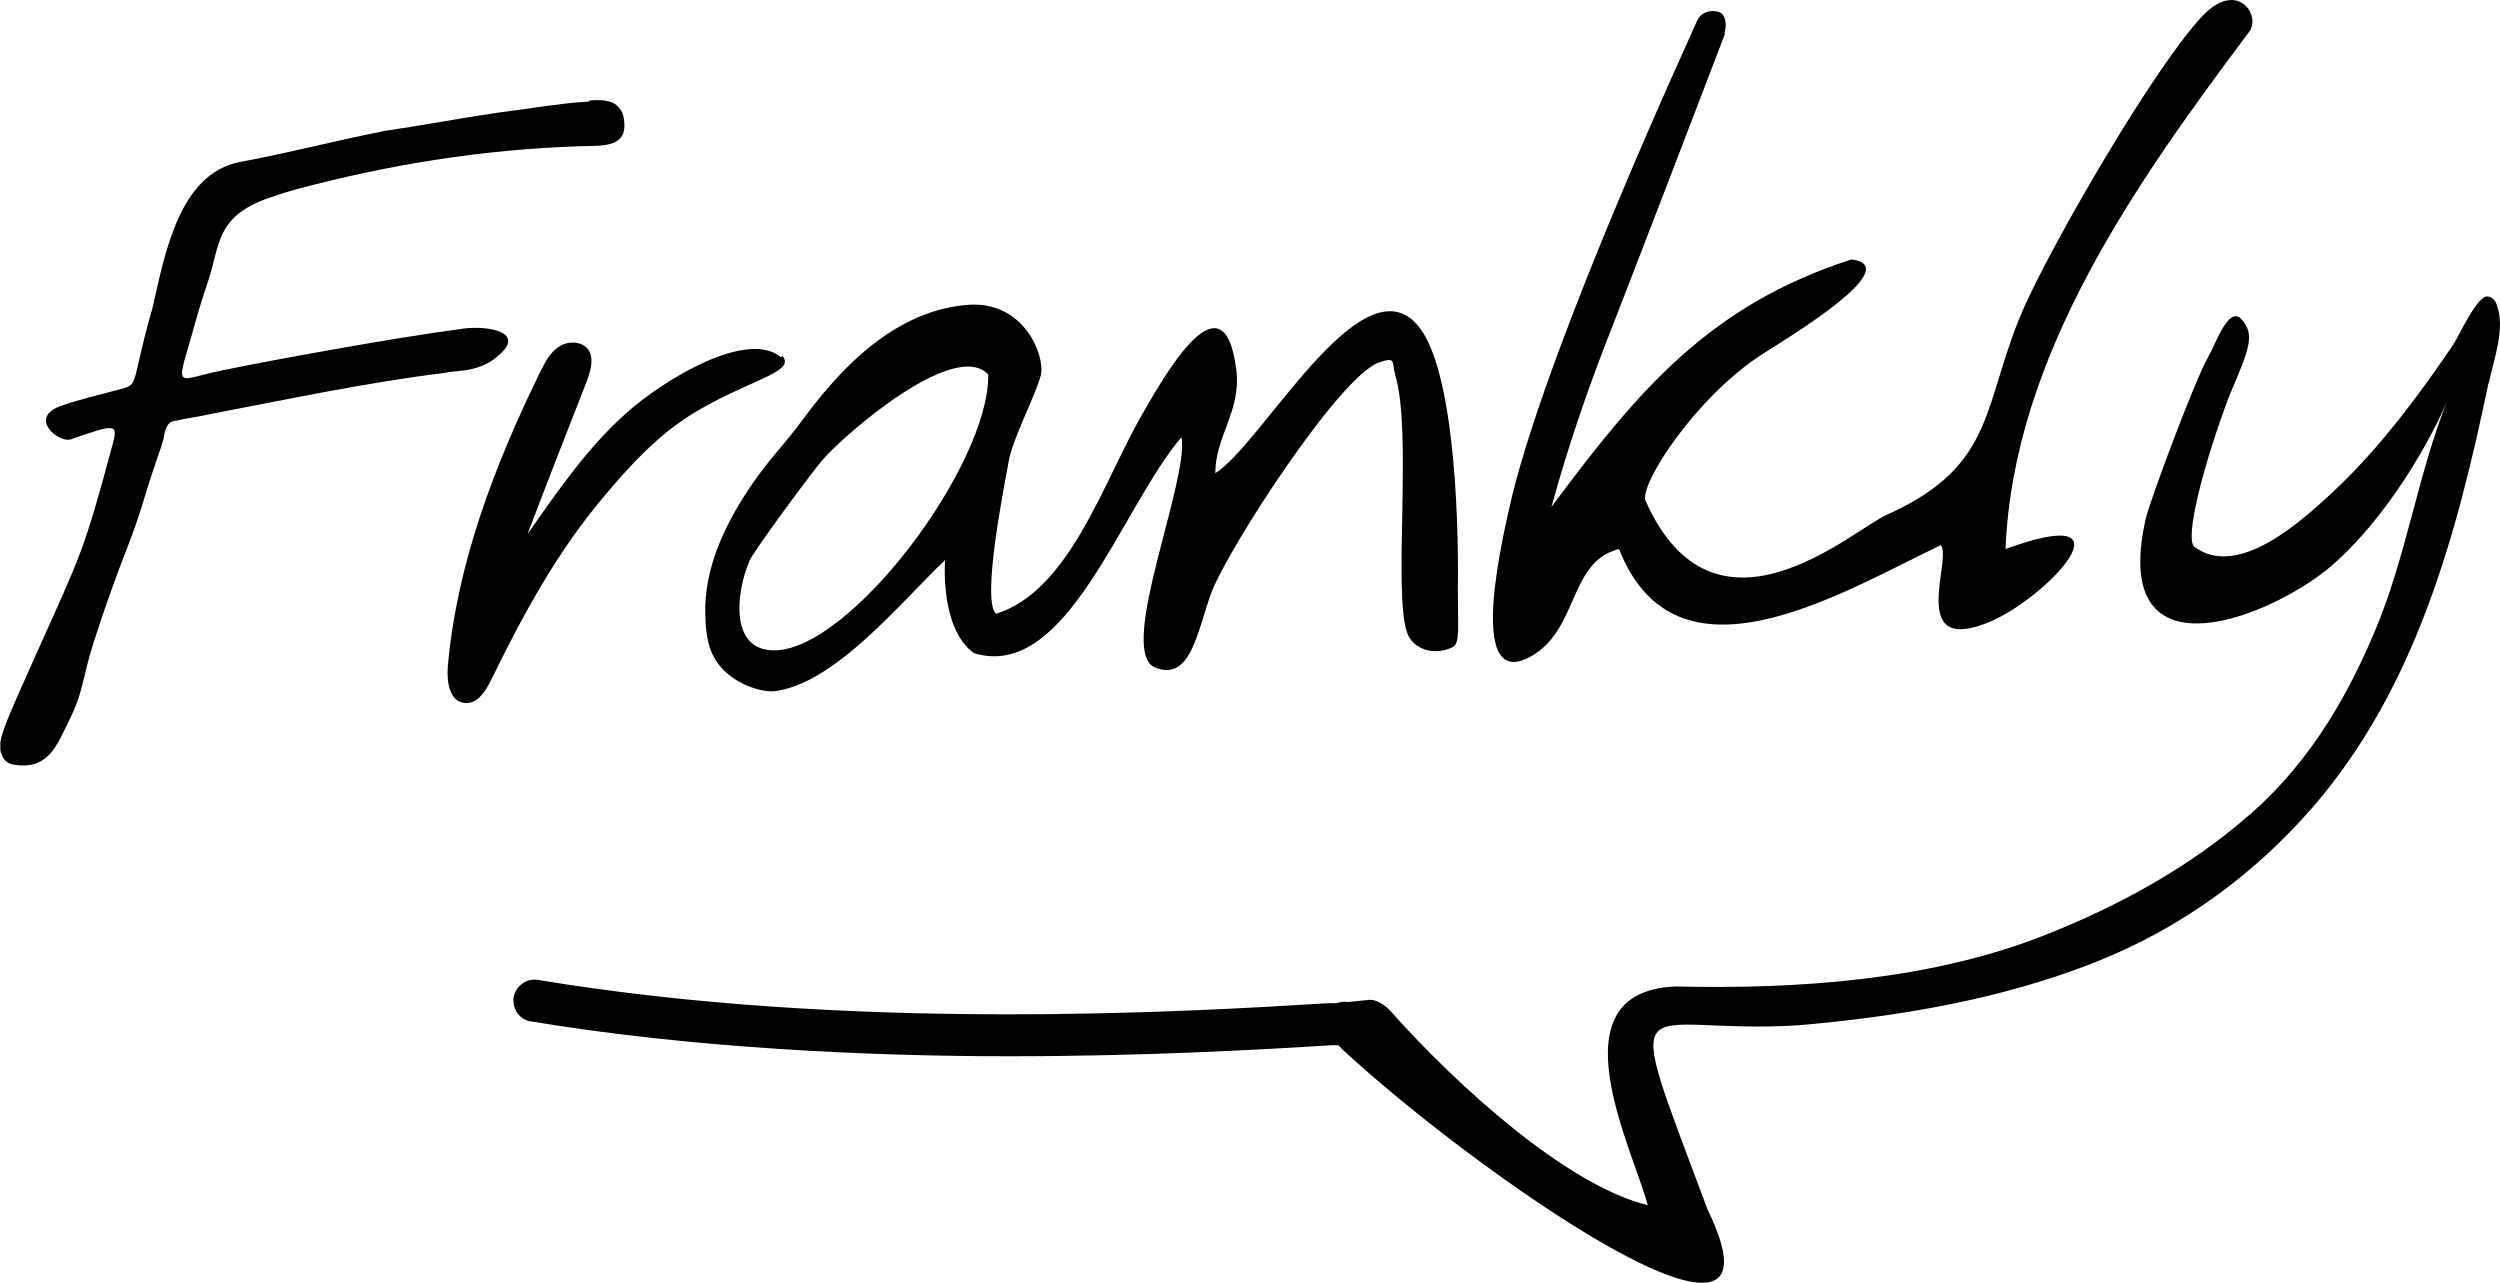 <svg xmlns="http://www.w3.org/2000/svg" xmlns:xlink="http://www.w3.org/1999/xlink" id="Layer_1" version="1.1" viewBox="350.34 245.26 451.45 231.64">
  <!-- Generator: Adobe Illustrator 29.1.0, SVG Export Plug-In . SVG Version: 2.1.0 Build 142)  -->
  <defs>
    <style>
      .st0 {
        fill: none;
      }

      .st1 {
        clip-path: url(#clippath);
      }
    </style>
    <clipPath id="clippath">
      <rect class="st0" x="350.4" y="192.4" width="451.3" height="284.5"/>
    </clipPath>
  </defs>
  <g class="st1">
    <g>
      <path d="M661.9,251.2c-.5,1.4-17.1,44.6-20.2,52.5-4.3,10.8-8.1,21.8-11.2,33.1,15.7-21.1,28.5-36.4,54.2-44.7,10,1.3-11.9,14.4-16.1,17.1-12,7.7-22.3,23.6-21.1,26.5,12.5,28.1,37.4,5.2,43.6,2.5,20.3-9.1,17-20.3,25-38,5.6-12.3,23.4-43,32-52.1,6.3-6.6,10.6,0,8.4,2.9-20.3,27.1-42.6,58.4-44,93.4,23.9-8.7,7.7,8.5-2.5,13-15.5,6.7-7-11.3-9.2-13.7-18.5,8.9-47.8,26.9-58.1.7-9.2,2.3-7.2,14.7-16.1,19.5-11.9,6.4-4.5-23.4-3.2-29.1,7.2-29.1,32.6-83.8,33.4-85.8.9-2,3.4-2,4.3-1.4.9.6,1.1,2.4.6,3.7h0s0,0,0,0Z"/>
      <path d="M491.4,309.8c-6.1-5.2-21.3,4.1-27.9,10-7.1,6.3-12.5,14.2-17.9,21.9,3.5-9.2,7.1-18.4,10.7-27.6.7-1.9,1.4-4.2.2-5.8-1.2-1.5-3.7-1.5-5.3-.4-1.6,1.1-2.5,2.9-3.4,4.7-8.2,16.8-15,34.6-16.6,53.1-.2,2.7.3,6.2,3,6.5,2.3.3,3.8-2.1,4.8-4.1,5.7-11.7,12-23.3,20.5-33.3,4.6-5.5,9.6-10.9,15.7-14.7,10-6.2,19.1-7.6,16.4-10.6h0s0,0,0,0h0Z"/>
      <path d="M605.8,303.4c-10.3-10.1-27.8,22.3-36,27.3,0-6.7,4.7-11.2,3.8-18.6-2.3-18.6-13.6,2.1-17.3,8.5-7,12.4-13,31.4-26.1,35.5-2.7-2.4,1.6-23.6,2.3-27.6.7-4,4.9-12,5.8-15.5.8-3.5-3-13.4-13.1-12.7-8.6.6-16,5.4-21.9,11.3-3,3-5.7,6.3-8.2,9.7-2.7,3.7-6,7.1-8.6,10.9-4.6,6.6-8.5,14.2-8.8,22.4,0,2.1,0,4.3.5,6.4,1.5,7.3,9.5,9.3,11.8,9.1,11-1.2,22.9-16,31-23.7,0,0-1,12.3,5.2,16.8,16.8,5.2,26.6-26.3,37.5-39,1.4,7.8-11.5,38-5,41.5,6.8,3,7.9-6.9,10.5-13.7,3.2-8.1,23.1-38.9,30.2-41.3,3.2-1.1,2.2,0,2.9,2.3,3.1,10.4-.4,38.9,2.1,46.4,1,3.1,4.9,4.4,8.3,2.7,1.3-.7.9-3.6.9-10.2.2-15-.9-41.8-7.8-48.5h0c0,0,0,0,0,0ZM490.1,362.7c-8,0-6.9-10.4-4.4-16.2.7-1.7,11.2-15.9,13.1-18.1,4-4.7,24-22,30-15.5.2,16.4-25,49.9-38.7,49.8h0Z"/>
      <path d="M486.8,371.5c-.3,0-.6,0-.9,0,.3,0,.6,0,.9,0Z"/>
      <path d="M456.8,263.4c3.4-.3,4.6.5,5.1,1.1.6.5,1.2,1.5,1.2,3.5,0,3-2.6,3.5-5.2,3.6-17.1.3-34.3,2.8-50.8,7-2.4.6-4.7,1.2-7,2-11,3.4-9.9,8.7-12.2,15.5-1.1,3.2-2.1,6.6-3,9.9-2.8,9.7-2.8,7.9,5.3,6.2,9.1-1.9,31-5.9,43.8-7.6,3.8-.5,10.1.3,7.5,3.7-3.8,4.4-8.2,3.7-10.9,4.3-13.9,1.7-28.5,4.8-42.1,7.4-3.2.7-3.1.5-6.8,1.3-1.4.3-1.6,2-1.8,3.1-.5,1.9-1.2,3.6-1.8,5.5-1.5,4.3-2.3,7.9-4.6,13.8-2.3,5.9-4,10.6-6.2,17.4-2.2,6.9-1.8,8.9-4.5,14.3-2.2,4.4-3.7,9.1-10.2,7.9-1.7-.3-2.5-2.4-2.2-3.9.3-2.4,2.2-6.4,6.6-16.3,8.1-18,8.5-18.4,13.6-37.3,1.2-4.2.6-4-7.5-1.2-2.1.7-7.7-3.8-1.9-6,3.1-1.1,7.6-2.2,9.9-2.8,3-.8,3.2-.6,4-3.9.8-3.6,1.7-7.4,2.8-11.1,2.2-9.7,4.8-24.2,15.8-26.3,8.7-1.6,17.5-3.9,26.1-5.6,6.9-1,13.6-2.3,20.5-3.3,3.2-.4,6.4-.9,8.7-1.2,2.3-.3,4.3-.6,7.7-.8h0Z"/>
      <path d="M799.7,314.5c-5.7,27.3-13.1,55-31.7,76.5-10.8,12.4-23.8,21.8-39,27.9-17.1,6.8-35.5,9.9-53.8,11.5-30,1.9-32.6-9.8-16.5,33.3,16.8,34.5-42.3-7-65.9-28.9-.3-.3-.6-.6-.8-.8-.4,0-.7,0-1.1,0-12.8.8-33.7,2-58.4,2s-56.8-1.4-86.3-6.3c-2.1-.3-3.4-2.3-3.1-4.4.4-2,2.3-3.4,4.3-3.1,56.6,9.4,117,5.8,143.1,4.2.4,0,.9,0,1.3,0,.5-.2,1.2-.3,2-.2l3.9-.4c1.4,0,2.9,1.1,3.8,2.1,12.1,13.6,31.8,31.4,46.4,35-2.7-10.2-17.4-38.7,5.1-39.5,22,.5,45.8-1.1,66.4-9.2,13.5-5.3,26.5-12.4,37.5-22.1,10.8-9.5,17.9-21.8,23.2-35.1,5-12.8,7.1-26.6,12.1-39.2-1.3,3.2-8.5,18.4-20,28.9-10.3,9.5-41.2,22.6-34.4-7.7.7-3.2,8.9-25.1,11.2-29.1,1.5-2.6,3.7-9.3,6-7.1,0,0,0,0,0,0,2.6,2.8,1.7,5.1-2.2,14.2-4.6,12.3-8,25.5-6.2,27,7.9,5.9,19.5-4.8,24.8-9.7,5.5-5.1,10.4-10.9,14.9-16.9,2.5-3.3,4.8-6.6,7.1-10,1-1.5,4.3-8.9,6.2-8.6.8.1,1.4.8,1.6,1.5,1.6,4.3-.5,9.7-1.4,14Z"/>
    </g>
  </g>
</svg>